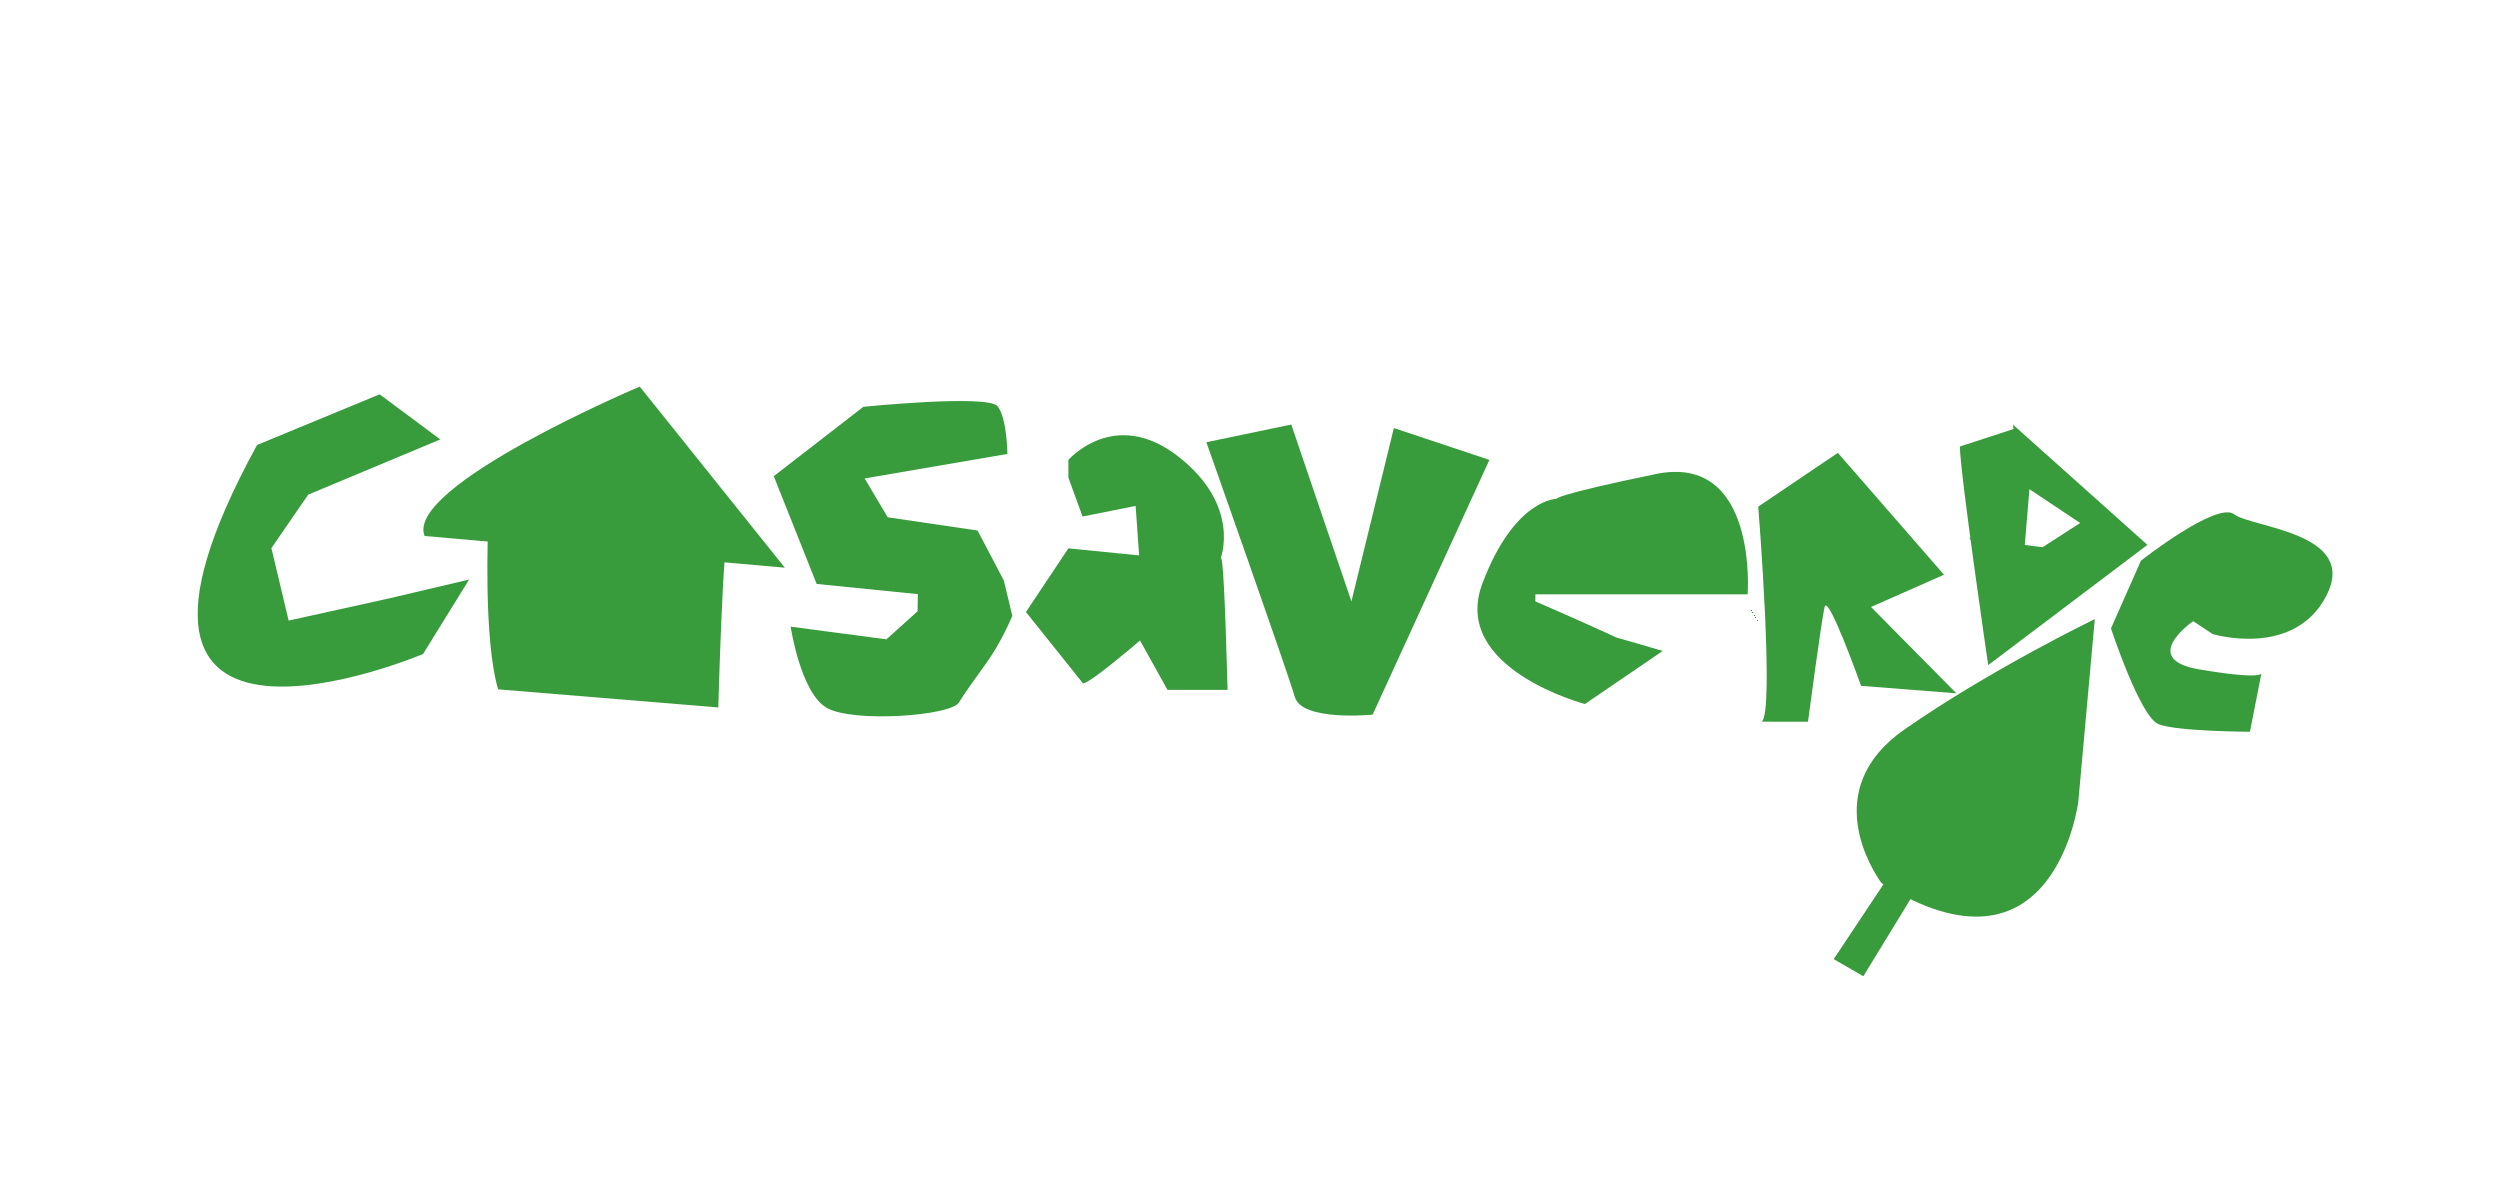 <?xml version="1.0" encoding="UTF-8" standalone="no"?>
<!-- Created with Inkscape (http://www.inkscape.org/) -->

<svg
   width="212mm"
   height="100mm"
   viewBox="0 0 212 100"
   version="1.1"
   id="svg1"
   inkscape:version="1.4.2 (f4327f4, 2025-05-13)"
   sodipodi:docname="logo.svg"
   xmlns:inkscape="http://www.inkscape.org/namespaces/inkscape"
   xmlns:sodipodi="http://sodipodi.sourceforge.net/DTD/sodipodi-0.dtd"
   xmlns="http://www.w3.org/2000/svg"
   xmlns:svg="http://www.w3.org/2000/svg"
   xmlns:rdf="http://www.w3.org/1999/02/22-rdf-syntax-ns#"
   xmlns:cc="http://creativecommons.org/ns#"
   xmlns:dc="http://purl.org/dc/elements/1.1/">
  <title
     id="title1">logo1</title>
  <sodipodi:namedview
     id="namedview1"
     pagecolor="#ffffff"
     bordercolor="#000000"
     borderopacity="0.25"
     inkscape:showpageshadow="2"
     inkscape:pageopacity="0.0"
     inkscape:pagecheckerboard="0"
     inkscape:deskcolor="#d1d1d1"
     inkscape:document-units="mm"
     inkscape:zoom="0.88194444"
     inkscape:cx="350.36221"
     inkscape:cy="274.96063"
     inkscape:window-width="1366"
     inkscape:window-height="697"
     inkscape:window-x="-8"
     inkscape:window-y="-8"
     inkscape:window-maximized="1"
     inkscape:current-layer="layer1" />
  <defs
     id="defs1">
    <linearGradient
       id="swatch228"
       inkscape:swatch="solid">
      <stop
         style="stop-color:#029c27;stop-opacity:1;"
         offset="0"
         id="stop229" />
    </linearGradient>
  </defs>
  <g
     inkscape:label="Capa 1"
     inkscape:groupmode="layer"
     id="layer1">
    <path
       style="fill:#389b3c;fill-opacity:1;stroke-width:0.265"
       d="M 21.8,37.734 C 4.921,68.559 35.876,55.457 35.876,55.457 l 3.905,-6.311 -6.811,1.604 -8.493,1.875 -1.462,-6.142 3.123,-4.539 11.198,-4.68 -5.143,-3.825 z"
       id="path1"
       sodipodi:nodetypes="cccccccccc" />
    <path
       style="fill:#389b3c;fill-opacity:1;stroke-width:0.265"
       d="m 41.113,51.942 c 0,0 44.123,-18.243 0,0 z"
       id="path2" />
    <path
       style="fill:#389b3c;fill-opacity:1;stroke-width:0.252"
       d="m 59.765,39.01 c 0,0 18.668,-14.972 0,0 z"
       id="path3" />
    <path
       style="fill:#389b3c;fill-opacity:1;stroke-width:0.252"
       d="m 42.245,58.457 c -1.273,-4.223 -0.849,-13.821 -0.849,-13.821 0,0 20.789,2.303 20.365,1.152 -0.424,-1.152 -0.849,14.204 -0.849,14.204 z"
       id="path8" />
    <path
       style="fill:#389b3c;fill-opacity:1;stroke-width:0.252"
       d="M 36.006,45.452 66.553,48.14 54.249,32.783 c 0,0 -19.94,8.446 -18.243,12.669 z"
       id="path9" />
    <path
       style="fill:none;stroke-width:0.265"
       d="m -21.388,149.119 c -7.324,-0.651 -12.304,-1.273 0,0 z"
       id="path10"
       sodipodi:nodetypes="cc" />
    <path
       style="fill:#389b3c;fill-opacity:1;stroke-width:0.196"
       d="M 73.321,40.571 85.427,38.493 c 0,0 -0.026,-3.014 -0.826,-4.04 -0.799,-1.026 -11.387,0.043 -11.387,0.043 l -7.598,5.884 3.637,9.139 8.581,0.864 -0.025,1.458 -2.644,2.375 -8.12,-1.074 c 0,0 0.839,5.547 3.024,6.862 2.185,1.315 10.611,0.708 11.26,-0.446 0.294,-0.524 1.313,-1.958 2.338,-3.369 1.234,-1.699 2.178,-3.964 2.178,-3.964 L 85.124,49.226 82.898,44.989 75.28,43.867 Z"
       id="path11"
       sodipodi:nodetypes="ccscccccccsssccccc" />
    <path
       style="fill:#389b3c;fill-opacity:1;stroke-width:0.252"
       d="m 42.127,49.586 c 1.122,1.614 10.2,4.798 10.2,4.798 l 6.107,-12.84 -7.103,-1.362 z"
       id="path12" />
    <path
       style="fill:none;stroke-width:0.265"
       d="m 155.187,84.354 c 0,0 -2.546,5.091 0,0 z"
       id="path13" />
    <path
       style="fill:none;stroke-width:0.265"
       d="m 153.914,85.627 c 0,0 -9.334,16.122 0,0 z"
       id="path14" />
    <path
       style="fill:#389b3c;fill-opacity:1;stroke-width:0.265"
       d="m 159.005,76.169 c 0,0 -0.849,0 0,0 z"
       id="path15" />
    <path
       style="fill:#389b3c;fill-opacity:1;stroke-width:0.265"
       d="M 160.278,78.715 Z"
       id="path16" />
    <path
       style="fill:#389b3c;fill-opacity:1;stroke-width:0.265"
       d="M 160.278,70.654 Z"
       id="path17" />
    <path
       style="fill:#389b3c;fill-opacity:1;stroke-width:0.265"
       d="m 161.55,71.502 c 0,0 -4.243,5.94 0,0 z"
       id="path18" />
    <path
       style="fill:#389b3c;fill-opacity:1;stroke-width:0.265"
       d="m 145.853,45.198 c 0,0 -2.546,-0.424 0,0 z"
       id="path19" />
    <path
       style="fill:#389b3c;fill-opacity:1;stroke-width:0.265"
       d="m 146.701,47.319 c 0,0 2.97,-7.212 0,0 z"
       id="path20" />
    <path
       style="fill:#389b3c;fill-opacity:1;stroke-width:0.265"
       d="M 90.6,40.5 V 39 c 0,0 3.9,-4.5 9.3,-0.3 5.4,4.2 3.6,8.7 3.6,8.7 0.2,-0.687 0.4,3.803 0.6,11.1 H 99 l -3,-5.4 c 0,0 8.7,-5.7 2.1,0 -6.6,5.7 -6.3,4.8 -6.3,4.8 l -4.8,-6 3.6,-5.4 6,0.6 -0.3,-4.2 -4.5,0.9 z"
       id="path22"
       sodipodi:nodetypes="ccsccccsccccccc" />
    <path
       style="fill:#389b3c;fill-opacity:1;stroke-width:0.265"
       d="m 102.3,37.5 7.2,-1.5 5.1,15 3.6,-14.7 8.1,2.7 -9.9,21.6 c 0,0 -6,0.6 -6.6,-1.5 -0.6,-2.1 -7.5,-21.6 -7.5,-21.6 z"
       id="path23" />
    <path
       style="fill:#389b3c;fill-opacity:1;stroke-width:0.265"
       d="m 147,49.2 c 0,0 5.7,9.6 0,0 z"
       id="path24" />
    <path
       style="fill:#389b3c;fill-opacity:1;stroke-width:0.265"
       d="m 141.3,39.9 c 0,0 8.1,-7.8 0,0 z"
       id="path25" />
    <path
       style="fill:#389b3c;fill-opacity:1;stroke-width:0.265"
       d="m 148.2,50.4 c 0,0 0.9,-12 -7.8,-10.2 -8.7,1.8 -8.4,2.1 -8.4,2.1 0,0 -3.6,0 -6.3,7.2 -2.7,7.2 8.7,10.2 8.7,10.2 l 6.6,-4.5 c 0,0 -14.266,-4.229 -2.7,-0.3 4.13,1.403 -8.1,-3.9 -8.1,-3.9 V 50.4 Z"
       id="path26"
       sodipodi:nodetypes="cscsccsccc" />
    <path
       style="fill:#389b3c;fill-opacity:1;stroke-width:0.258"
       d="M 149.381,61.2 C 150.506,60.592 149.1,42.96 149.1,42.96 l 6.75,-4.56 9,10.336 -6.188,2.736 7.237,7.32 -8.081,-0.632 c 0,0 -2.812,-7.904 -3.094,-6.688 -0.281,1.216 -1.406,9.728 -1.406,9.728 z"
       id="path27"
       sodipodi:nodetypes="cccccccscc" />
    <path
       style="fill:none;stroke-width:0.262"
       d="m 107.552,133.494 c -1.534,1.74 1.941,19.423 1.941,19.423 l 15.191,-14.345 z"
       id="path28" />
    <path
       style="fill:#389b3c;fill-opacity:1;stroke-width:0.238"
       d="m 181.552,47.544 c 0,0 6.448,-5.068 7.912,-3.931 1.464,1.138 10.559,1.541 7.82,6.888 -2.739,5.347 -9.643,3.27 -9.643,3.27 l -1.659,-1.096 c 0,0 -4.663,3.21 0.508,4.089 5.171,0.879 5.273,0.36 5.273,0.36 l -0.969,4.928 c 0,0 -6.184,-0.021 -7.75,-0.64 -1.566,-0.619 -4.034,-8.124 -4.034,-8.124 z"
       id="path29"
       sodipodi:nodetypes="cssccsccscc" />
    <path
       style="fill:none;stroke-width:0.265"
       d="m 126.3,83.4 c 0.3,7.2 1.2,8.4 0,7.5 -1.2,-0.9 -0.6,-0.9 -0.6,-0.9 0,0 -3.3,4.8 1.8,0.6 5.1,-4.2 5.7,-5.1 5.7,-5.1 0,0 -8.7,-3.3 -6.9,-2.1 z"
       id="path30" />
    <path
       style="fill:#389b3c;fill-opacity:1;stroke-width:0.348"
       d="m 166.996,45.6 c 0.5,0.624 4,7.8 4,7.8 l 8,-6.24 z"
       id="path31" />
    <path
       style="fill:none;stroke-width:0.265"
       d="m 28.2,92.7 c 1.2,0 1.8,15.9 1.8,15.9 l 15.6,-9 L 31.2,89.4 32.7,103.2 39,99 Z"
       id="path32" />
    <path
       style="fill:#389b3c;fill-opacity:1;stroke-width:0.269"
       d="M 166.2,37.863 C 166.2,40.025 168.6,56.4 168.6,56.4 l 13.5,-10.196 -11.4,-10.196 0.6,4.943 5.1,3.399 -4.8,3.09 0.6,-7.213 L 171,36.3 Z"
       id="path34"
       sodipodi:nodetypes="cccccccccc" />
    <path
       style="fill:#389b3c;fill-opacity:1;stroke-width:0.239"
       d="m 159.546,74.88 c -0.683,-0.959 -5.339,-7.928 1.93,-13.005 7.269,-5.076 16.163,-9.377 16.163,-9.377 l -1.398,15.474 c 0,0 -1.999,16.136 -16.695,6.908 z"
       id="path35"
       inkscape:transform-center-x="10.124913"
       inkscape:transform-center-y="7.0733593" />
    <path
       style="fill:#389b3c;fill-opacity:1;stroke-width:0.22"
       d="m 155.499,81.334 2.512,1.45 5.813,-9.508 -1.99,-1.47 z"
       id="path36"
       inkscape:transform-center-x="18.007525"
       inkscape:transform-center-y="19.253656" />
    <path
       style="fill:none;fill-opacity:1;stroke-width:0.265"
       d="m 58.2,124.2 c 7.5,-4.5 0.6,-8.7 0.6,-8.7 0,0 -12.9,-2.4 -17.7,4.5 -5.695,8.186 2.4,18 2.4,18 4.733,8.033 16.61,6.663 16.5,0 -0.107,-6.509 -10.5,-3 -10.5,-3 0,0 -1.8,-2.7 3e-6,-7.5 C 51.3,122.7 58.2,124.2 58.2,124.2 Z"
       id="path255"
       sodipodi:nodetypes="ccscscsc" />
  </g>
</svg>
